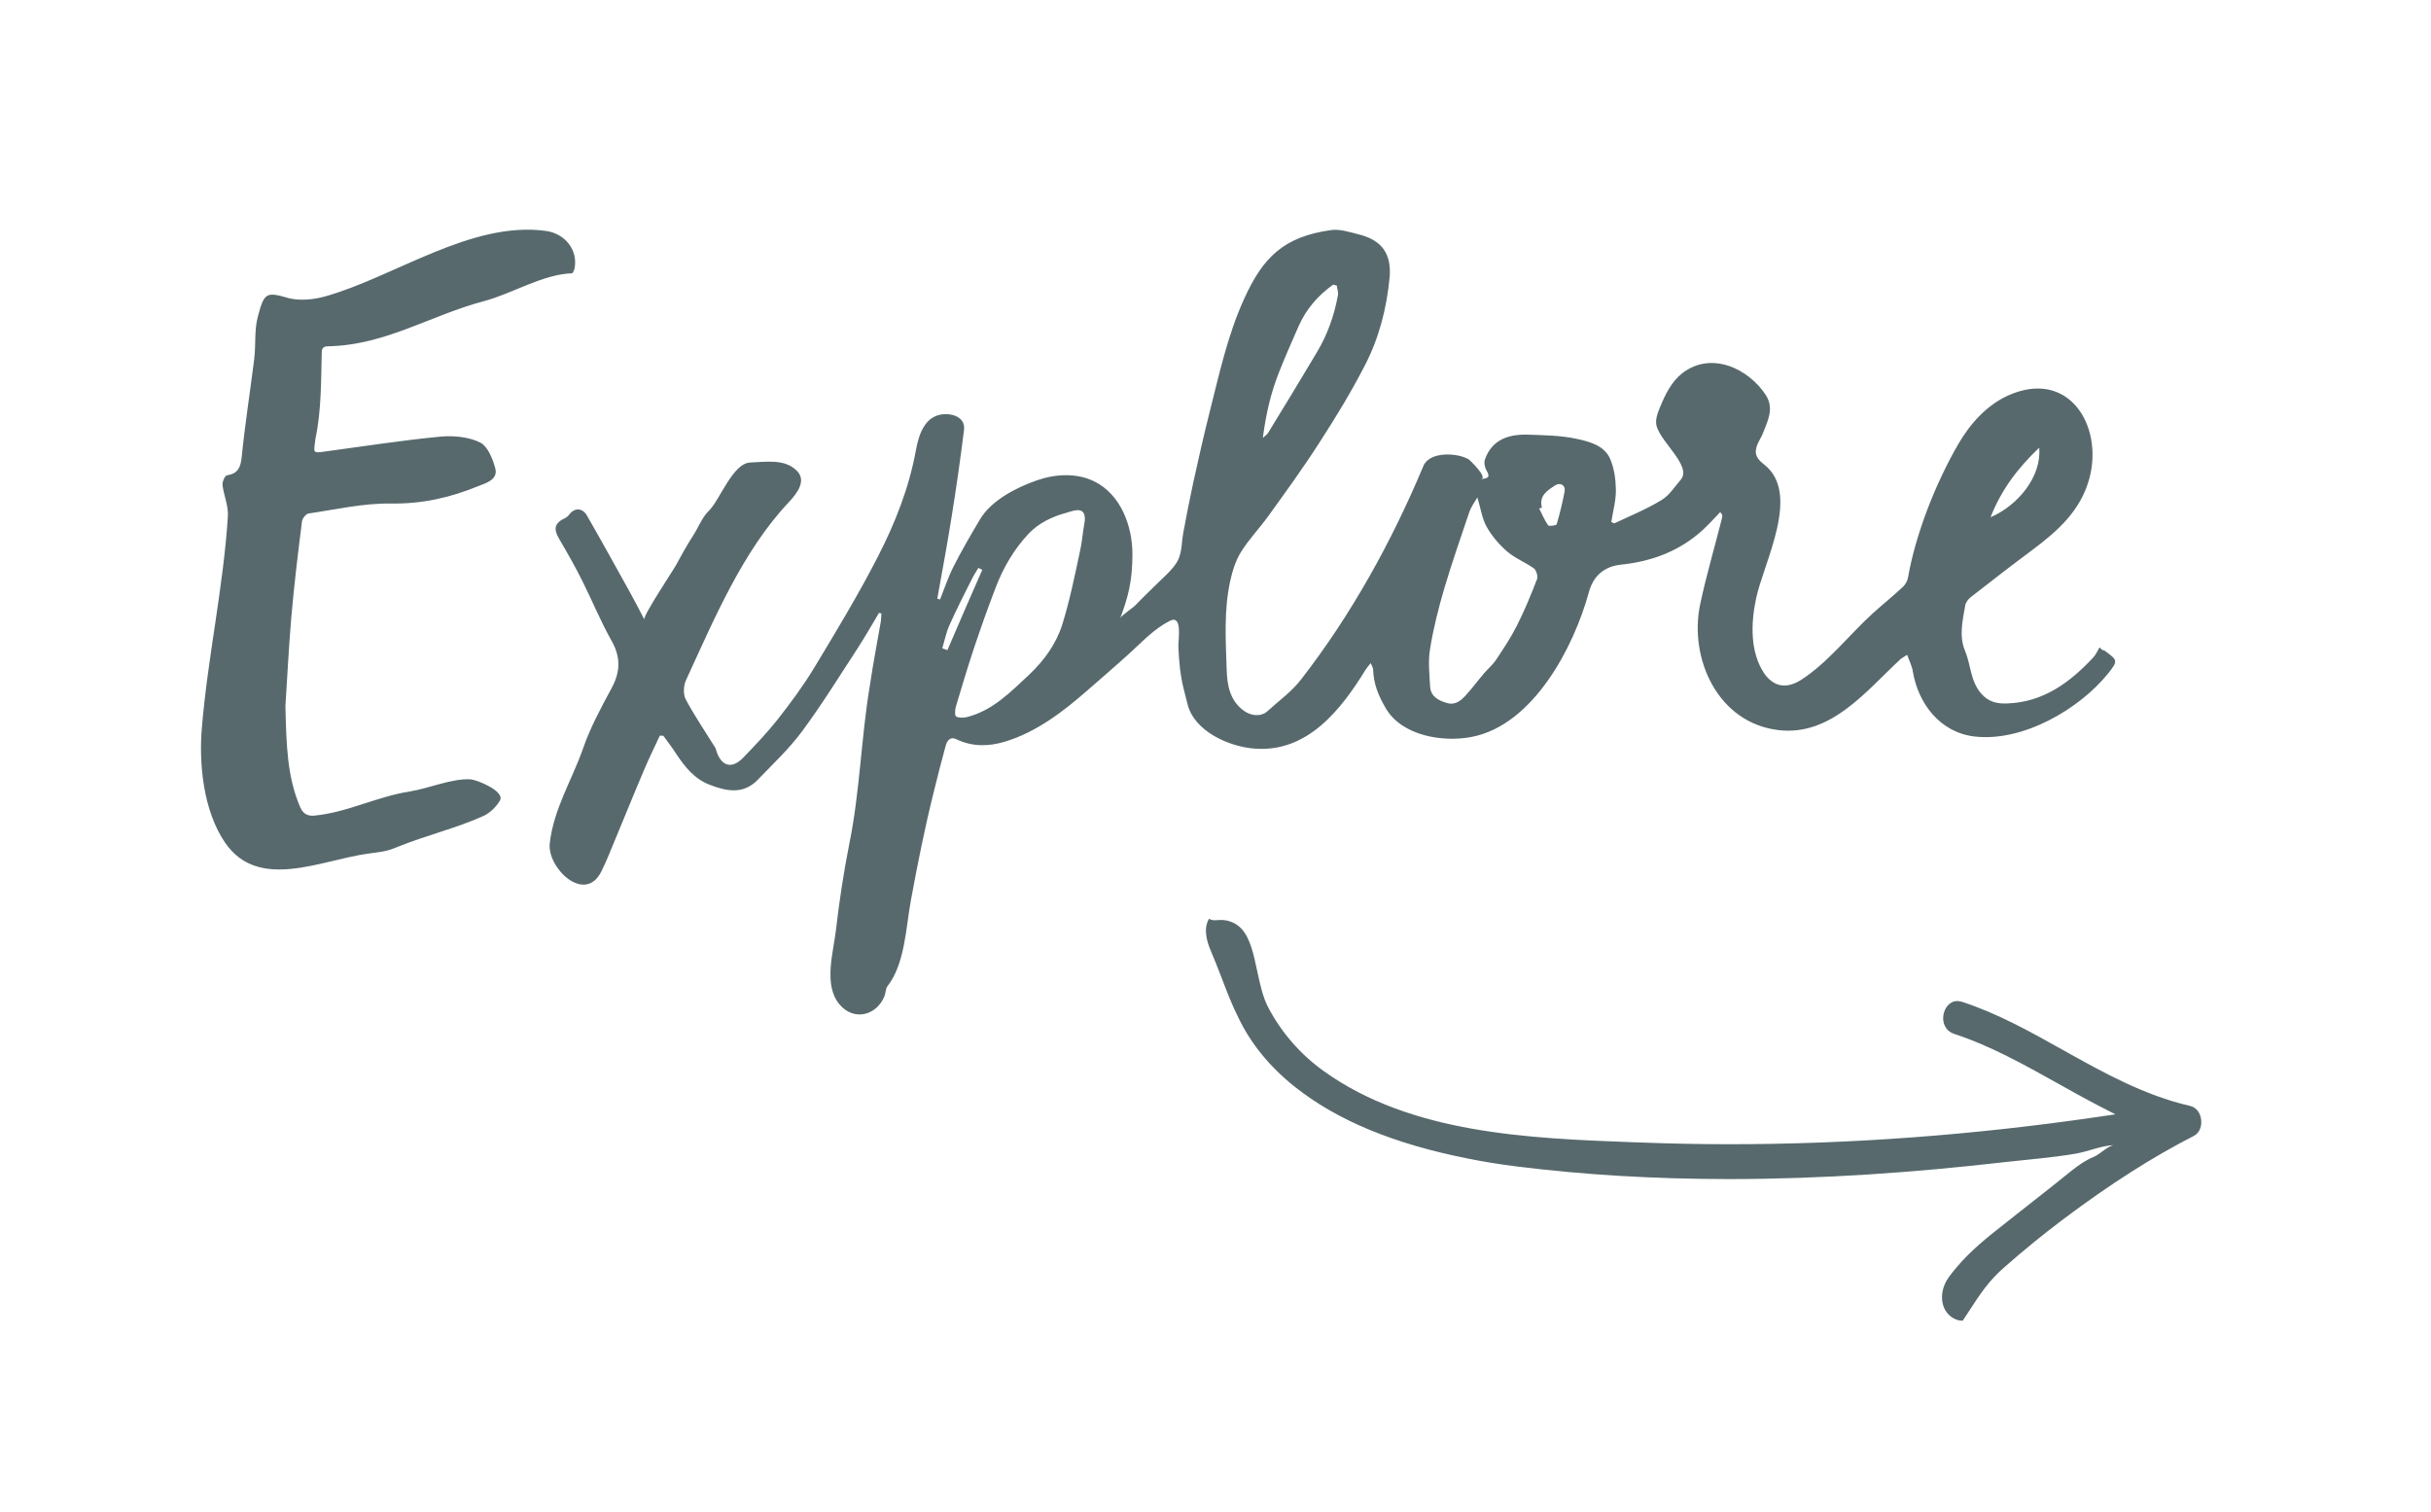 <svg width="127" height="79" viewBox="0 0 127 79" fill="none" xmlns="http://www.w3.org/2000/svg">
<path d="M109.934 33.984C109.915 33.965 109.876 33.974 109.837 33.965C109.789 33.918 109.741 33.87 109.683 33.823C109.577 34.003 109.491 34.211 109.346 34.361C108.132 35.655 106.754 36.684 104.865 36.751C104.364 36.77 103.901 36.694 103.506 36.241C102.928 35.58 102.967 34.739 102.658 34.003C102.331 33.228 102.533 32.416 102.668 31.623C102.697 31.472 102.822 31.302 102.957 31.198C104.007 30.377 105.067 29.555 106.147 28.753C107.496 27.742 108.71 26.684 109.163 24.956C109.876 22.218 108.064 19.253 104.913 20.66C103.786 21.17 102.928 22.133 102.311 23.191C101.146 25.192 100.076 27.884 99.681 30.16C99.652 30.339 99.546 30.537 99.411 30.66C98.891 31.151 98.332 31.595 97.802 32.076C96.617 33.162 95.46 34.645 94.101 35.514C93.793 35.712 93.436 35.853 93.07 35.806C92.695 35.759 92.386 35.495 92.174 35.193C91.413 34.069 91.471 32.539 91.74 31.274C92.136 29.376 94.13 25.759 92.136 24.248C91.654 23.88 91.644 23.549 91.866 23.096C91.933 22.954 92.03 22.813 92.087 22.662C92.338 22.01 92.704 21.349 92.251 20.641C91.346 19.253 89.399 18.328 87.886 19.498C87.327 19.933 86.999 20.603 86.73 21.255C86.624 21.519 86.508 21.793 86.518 22.086C86.537 22.945 88.455 24.324 87.799 25.07C87.481 25.438 87.202 25.891 86.797 26.127C86.026 26.599 85.169 26.949 84.35 27.336C84.301 27.355 84.215 27.279 84.176 27.27C84.272 26.684 84.427 26.127 84.417 25.58C84.407 25.032 84.33 24.456 84.109 23.956C83.8 23.266 83.02 23.068 82.365 22.926C81.536 22.747 80.659 22.737 79.801 22.709C78.799 22.681 77.941 22.973 77.575 24.003C77.517 24.173 77.566 24.428 77.662 24.588C77.874 24.938 77.729 25.004 77.344 25.023C77.787 25.004 76.795 24.041 76.718 23.993C76.111 23.644 74.675 23.578 74.357 24.352C72.719 28.271 70.589 32.133 67.958 35.514C67.477 36.137 66.802 36.618 66.214 37.157C65.867 37.468 65.337 37.402 64.961 37.119C64.239 36.581 64.113 35.778 64.085 35.023C64.036 33.465 63.93 31.897 64.268 30.358C64.383 29.838 64.547 29.3 64.826 28.847C65.241 28.177 65.8 27.6 66.262 26.958C67.187 25.674 68.122 24.39 68.97 23.058C69.808 21.765 70.608 20.443 71.312 19.073C72.044 17.657 72.439 16.118 72.593 14.522C72.709 13.294 72.218 12.549 70.984 12.246C70.541 12.133 69.992 11.954 69.539 12.02C67.052 12.369 65.973 13.446 64.981 15.646C64.133 17.515 63.699 19.536 63.198 21.51C62.89 22.737 62.61 23.965 62.34 25.202C62.148 26.09 61.974 26.987 61.81 27.874C61.724 28.365 61.762 28.611 61.618 29.073C61.454 29.612 60.828 30.112 60.442 30.499C60.076 30.868 59.7 31.217 59.343 31.595C59.209 31.746 58.573 32.161 58.524 32.294C58.939 31.198 59.16 30.339 59.16 28.96C59.16 27.449 58.534 25.816 57.156 25.145C56.241 24.701 55.152 24.758 54.188 25.089C53.118 25.457 51.789 26.137 51.201 27.128C50.719 27.94 50.237 28.762 49.813 29.602C49.534 30.15 49.341 30.745 49.11 31.321C49.062 31.302 49.013 31.293 48.965 31.274C49.216 29.886 49.476 28.497 49.698 27.1C49.948 25.561 50.17 24.012 50.362 22.463C50.449 21.784 49.707 21.557 49.139 21.661C48.281 21.821 47.992 22.737 47.847 23.531C47.491 25.485 46.768 27.317 45.872 29.064C44.851 31.056 43.685 32.983 42.528 34.9C41.96 35.835 41.304 36.722 40.63 37.582C40.071 38.29 39.445 38.941 38.818 39.593C38.23 40.188 37.7 40.046 37.431 39.253C37.411 39.196 37.402 39.121 37.373 39.074C36.852 38.233 36.284 37.402 35.821 36.533C35.687 36.269 35.706 35.835 35.831 35.551C37.286 32.397 38.789 28.8 41.198 26.25C41.651 25.768 42.143 25.117 41.632 24.598C40.996 23.956 40.023 24.135 39.204 24.163C38.269 24.192 37.614 26.137 37.007 26.713C36.698 27.006 36.448 27.619 36.207 27.988C35.889 28.479 35.6 28.998 35.32 29.517C35.147 29.838 33.566 32.19 33.663 32.369C33.393 31.85 33.171 31.415 32.931 30.981C32.179 29.631 31.437 28.28 30.666 26.939C30.425 26.515 30.001 26.515 29.722 26.902C29.683 26.958 29.616 27.015 29.548 27.053C28.96 27.327 28.893 27.619 29.23 28.186C29.645 28.894 30.049 29.602 30.416 30.339C30.936 31.378 31.379 32.464 31.948 33.474C32.439 34.343 32.41 35.108 31.948 35.957C31.398 36.977 30.84 38.007 30.464 39.092C29.886 40.745 28.922 42.265 28.72 44.059C28.575 45.344 30.56 47.261 31.418 45.523C31.668 45.023 31.871 44.503 32.083 43.993C32.612 42.728 33.123 41.453 33.663 40.188C33.913 39.593 34.203 39.017 34.472 38.431C34.53 38.431 34.598 38.441 34.655 38.441C34.877 38.752 35.118 39.055 35.32 39.376C35.773 40.056 36.265 40.688 37.074 41C37.951 41.34 38.828 41.519 39.58 40.745C40.37 39.923 41.208 39.14 41.883 38.233C42.914 36.845 43.829 35.362 44.773 33.918C45.178 33.294 45.544 32.652 45.92 32.02C45.959 32.029 46.007 32.039 46.045 32.048C46.036 32.19 46.036 32.322 46.017 32.464C45.824 33.568 45.612 34.673 45.448 35.787C44.986 38.526 44.928 41.321 44.378 44.041C44.08 45.542 43.848 47.053 43.675 48.564C43.54 49.744 43.01 51.434 43.839 52.454C44.6 53.38 45.795 53.049 46.2 52.057C46.277 51.878 46.258 51.651 46.373 51.51C47.279 50.348 47.327 48.441 47.587 47.034C47.934 45.145 48.31 43.266 48.773 41.406C48.975 40.594 49.177 39.782 49.399 38.979C49.466 38.724 49.62 38.46 49.958 38.62C50.786 39.017 51.635 39.007 52.483 38.752C54.14 38.261 55.556 37.166 56.828 36.052C57.561 35.41 58.312 34.768 59.026 34.116C59.671 33.531 60.317 32.832 61.117 32.435C61.791 32.095 61.55 33.427 61.56 33.767C61.589 34.522 61.656 35.268 61.839 35.995C61.907 36.26 61.974 36.533 62.042 36.798C62.389 38.195 64.181 39.007 65.54 39.111C68.315 39.328 70.069 37.062 71.35 34.975C71.408 34.881 71.495 34.786 71.61 34.645C71.678 34.815 71.736 34.9 71.736 34.985C71.755 35.721 72.005 36.335 72.391 36.996C73.22 38.431 75.349 38.8 76.891 38.498C80.11 37.874 82.23 33.785 83.001 30.953C83.241 30.056 83.839 29.583 84.706 29.498C86.306 29.328 87.732 28.79 88.917 27.723C89.245 27.43 89.543 27.09 89.871 26.751C89.939 26.854 89.977 26.892 89.977 26.93C89.977 26.987 89.958 27.053 89.948 27.119C89.572 28.601 89.139 30.075 88.821 31.566C88.223 34.38 89.727 37.789 92.945 38.148C95.672 38.45 97.503 36.09 99.266 34.456C99.344 34.38 99.45 34.333 99.633 34.211C99.748 34.541 99.893 34.805 99.931 35.089C100.211 36.751 101.348 38.271 103.159 38.479C105.675 38.771 108.623 37.053 110.126 35.193C110.666 34.513 110.637 34.494 109.934 33.984ZM106.532 23.389C106.667 24.909 105.405 26.42 103.988 27.024C104.566 25.561 105.424 24.447 106.532 23.389ZM66.821 19.442C67.139 18.639 67.486 17.846 67.833 17.062C68.228 16.156 68.845 15.447 69.645 14.871C69.712 14.89 69.77 14.9 69.837 14.919C69.857 15.089 69.924 15.268 69.895 15.429C69.703 16.486 69.346 17.497 68.787 18.422C67.949 19.829 67.101 21.227 66.243 22.624C66.204 22.69 66.137 22.728 65.973 22.879C66.137 21.614 66.397 20.509 66.821 19.442ZM49.495 33.965C49.408 33.937 49.312 33.899 49.225 33.87C49.351 33.465 49.428 33.039 49.601 32.662C49.967 31.84 50.372 31.047 50.777 30.244C50.873 30.046 50.998 29.857 51.114 29.668C51.182 29.706 51.249 29.735 51.316 29.772C50.7 31.17 50.093 32.567 49.495 33.965ZM56.597 27.666C56.549 28.054 56.501 28.441 56.414 28.828C56.144 30.093 55.884 31.378 55.499 32.615C55.181 33.634 54.554 34.503 53.755 35.259C52.791 36.156 51.875 37.109 50.536 37.459C50.353 37.506 50.102 37.516 49.948 37.431C49.871 37.383 49.89 37.081 49.938 36.911C50.237 35.91 50.536 34.909 50.864 33.918C51.23 32.822 51.615 31.736 52.03 30.66C52.425 29.631 52.984 28.686 53.735 27.884C54.256 27.336 54.949 26.996 55.682 26.798C55.961 26.722 56.433 26.515 56.607 26.798C56.751 27.053 56.626 27.412 56.597 27.666ZM80.302 30.244C79.984 31.075 79.637 31.916 79.233 32.709C78.924 33.323 78.539 33.899 78.153 34.475C77.98 34.739 77.72 34.947 77.517 35.193C77.199 35.561 76.92 35.948 76.592 36.307C76.342 36.581 76.043 36.855 75.609 36.732C75.166 36.609 74.752 36.401 74.713 35.882C74.675 35.211 74.598 34.532 74.713 33.88C74.887 32.803 75.157 31.746 75.465 30.698C75.86 29.366 76.323 28.054 76.766 26.732C76.853 26.486 77.016 26.269 77.18 25.986C77.354 26.552 77.421 27.081 77.662 27.515C77.932 27.997 78.308 28.441 78.732 28.809C79.146 29.168 79.686 29.376 80.138 29.697C80.254 29.791 80.35 30.093 80.302 30.244ZM81.324 27.393C81.305 27.449 80.919 27.506 80.88 27.449C80.688 27.175 80.562 26.864 80.408 26.562C80.457 26.552 80.505 26.533 80.553 26.524C80.389 25.901 80.823 25.636 81.237 25.363C81.507 25.183 81.796 25.344 81.738 25.674C81.632 26.25 81.488 26.826 81.324 27.393ZM26.118 41.821C25.935 42.142 25.607 42.464 25.27 42.624C23.853 43.266 22.292 43.634 20.837 44.22C20.625 44.305 20.413 44.39 20.182 44.447C19.873 44.522 19.546 44.55 19.228 44.598C16.78 44.928 13.494 46.581 11.75 44.012C10.632 42.369 10.382 39.942 10.546 38.016C10.854 34.324 11.673 30.66 11.904 26.977C11.943 26.439 11.692 25.891 11.625 25.344C11.605 25.174 11.75 24.843 11.856 24.834C12.444 24.739 12.569 24.418 12.627 23.87C12.8 22.152 13.07 20.452 13.282 18.743C13.369 18.016 13.282 17.261 13.465 16.562C13.803 15.259 13.918 15.24 15.094 15.58C15.662 15.721 16.366 15.655 16.954 15.495C20.587 14.484 24.624 11.519 28.536 12.067C29.519 12.209 30.194 13.058 30.02 14.003C30.001 14.097 29.934 14.267 29.886 14.277C28.334 14.333 26.783 15.334 25.289 15.731C22.475 16.477 20.153 18.025 17.166 18.091C17.06 18.091 16.944 18.101 16.877 18.176C16.819 18.242 16.809 18.328 16.809 18.413C16.771 19.886 16.79 21.463 16.482 22.907C16.385 23.701 16.298 23.682 17.06 23.578C19.035 23.313 21.011 23.002 22.996 22.813C23.68 22.747 24.48 22.822 25.077 23.115C25.482 23.313 25.742 23.974 25.877 24.475C26.031 25.07 25.357 25.249 25 25.391C23.545 25.995 22.042 26.335 20.403 26.307C18.977 26.288 17.551 26.618 16.125 26.826C15.99 26.845 15.797 27.081 15.778 27.232C15.566 28.904 15.364 30.566 15.219 32.246C15.075 33.927 14.998 35.617 14.911 36.883C14.959 38.97 15.007 40.613 15.691 42.19C15.874 42.615 16.212 42.624 16.385 42.615C18.139 42.454 19.661 41.623 21.415 41.349C22.379 41.198 23.632 40.651 24.595 40.717C24.894 40.736 26.397 41.33 26.118 41.821Z" fill="#57696D"/>
<path d="M102.477 69C102.109 68.984 101.733 68.718 101.565 68.333C101.403 67.964 101.419 67.501 101.603 67.085C101.741 66.771 101.979 66.497 102.201 66.23C102.937 65.343 103.865 64.605 104.77 63.899L105.375 63.42C106.296 62.691 107.223 61.977 108.136 61.231C108.527 60.917 108.941 60.619 109.401 60.431C109.708 60.305 110.145 59.834 110.467 59.826C109.8 59.842 109.11 60.156 108.435 60.273C107.239 60.478 106.02 60.572 104.816 60.705C100 61.262 95.162 61.6 90.323 61.6C86.459 61.6 82.724 61.38 79.236 60.941C78.369 60.831 77.51 60.697 76.705 60.532C72.81 59.764 69.842 58.531 67.626 56.766C66.338 55.738 65.357 54.537 64.713 53.203C64.375 52.536 64.099 51.822 63.838 51.131C63.639 50.621 63.44 50.103 63.225 49.601C63.095 49.295 62.826 48.534 63.164 48C63.271 48.063 63.355 48.078 63.463 48.078C63.516 48.078 63.578 48.071 63.631 48.071L63.792 48.063C64.206 48.063 64.613 48.243 64.881 48.549C65.326 49.052 65.502 49.899 65.679 50.731C65.824 51.406 65.97 52.104 66.269 52.661C66.959 53.964 67.956 55.102 69.152 55.957C73.722 59.238 79.887 59.473 85.324 59.677L85.615 59.685C87.187 59.748 88.797 59.779 90.385 59.779C96.657 59.779 103.106 59.3 109.547 58.359L110.513 58.218L109.639 57.77C108.91 57.394 108.19 56.985 107.469 56.585C105.767 55.636 104.011 54.647 102.101 54.019C101.595 53.854 101.472 53.399 101.526 53.038C101.58 52.685 101.833 52.3 102.247 52.3C102.331 52.3 102.423 52.316 102.523 52.347C104.371 52.952 106.112 53.925 107.791 54.867C109.869 56.028 112.016 57.229 114.416 57.778C114.784 57.864 114.96 58.202 114.991 58.492C115.029 58.775 114.953 59.167 114.608 59.347C112.453 60.446 110.229 61.867 107.814 63.679C106.748 64.48 105.698 65.335 104.685 66.23C103.888 66.928 103.451 67.603 102.937 68.388C102.822 68.561 102.707 68.749 102.577 68.937C102.561 68.953 102.538 68.992 102.531 69H102.477Z" fill="#57696D"/>
</svg>
